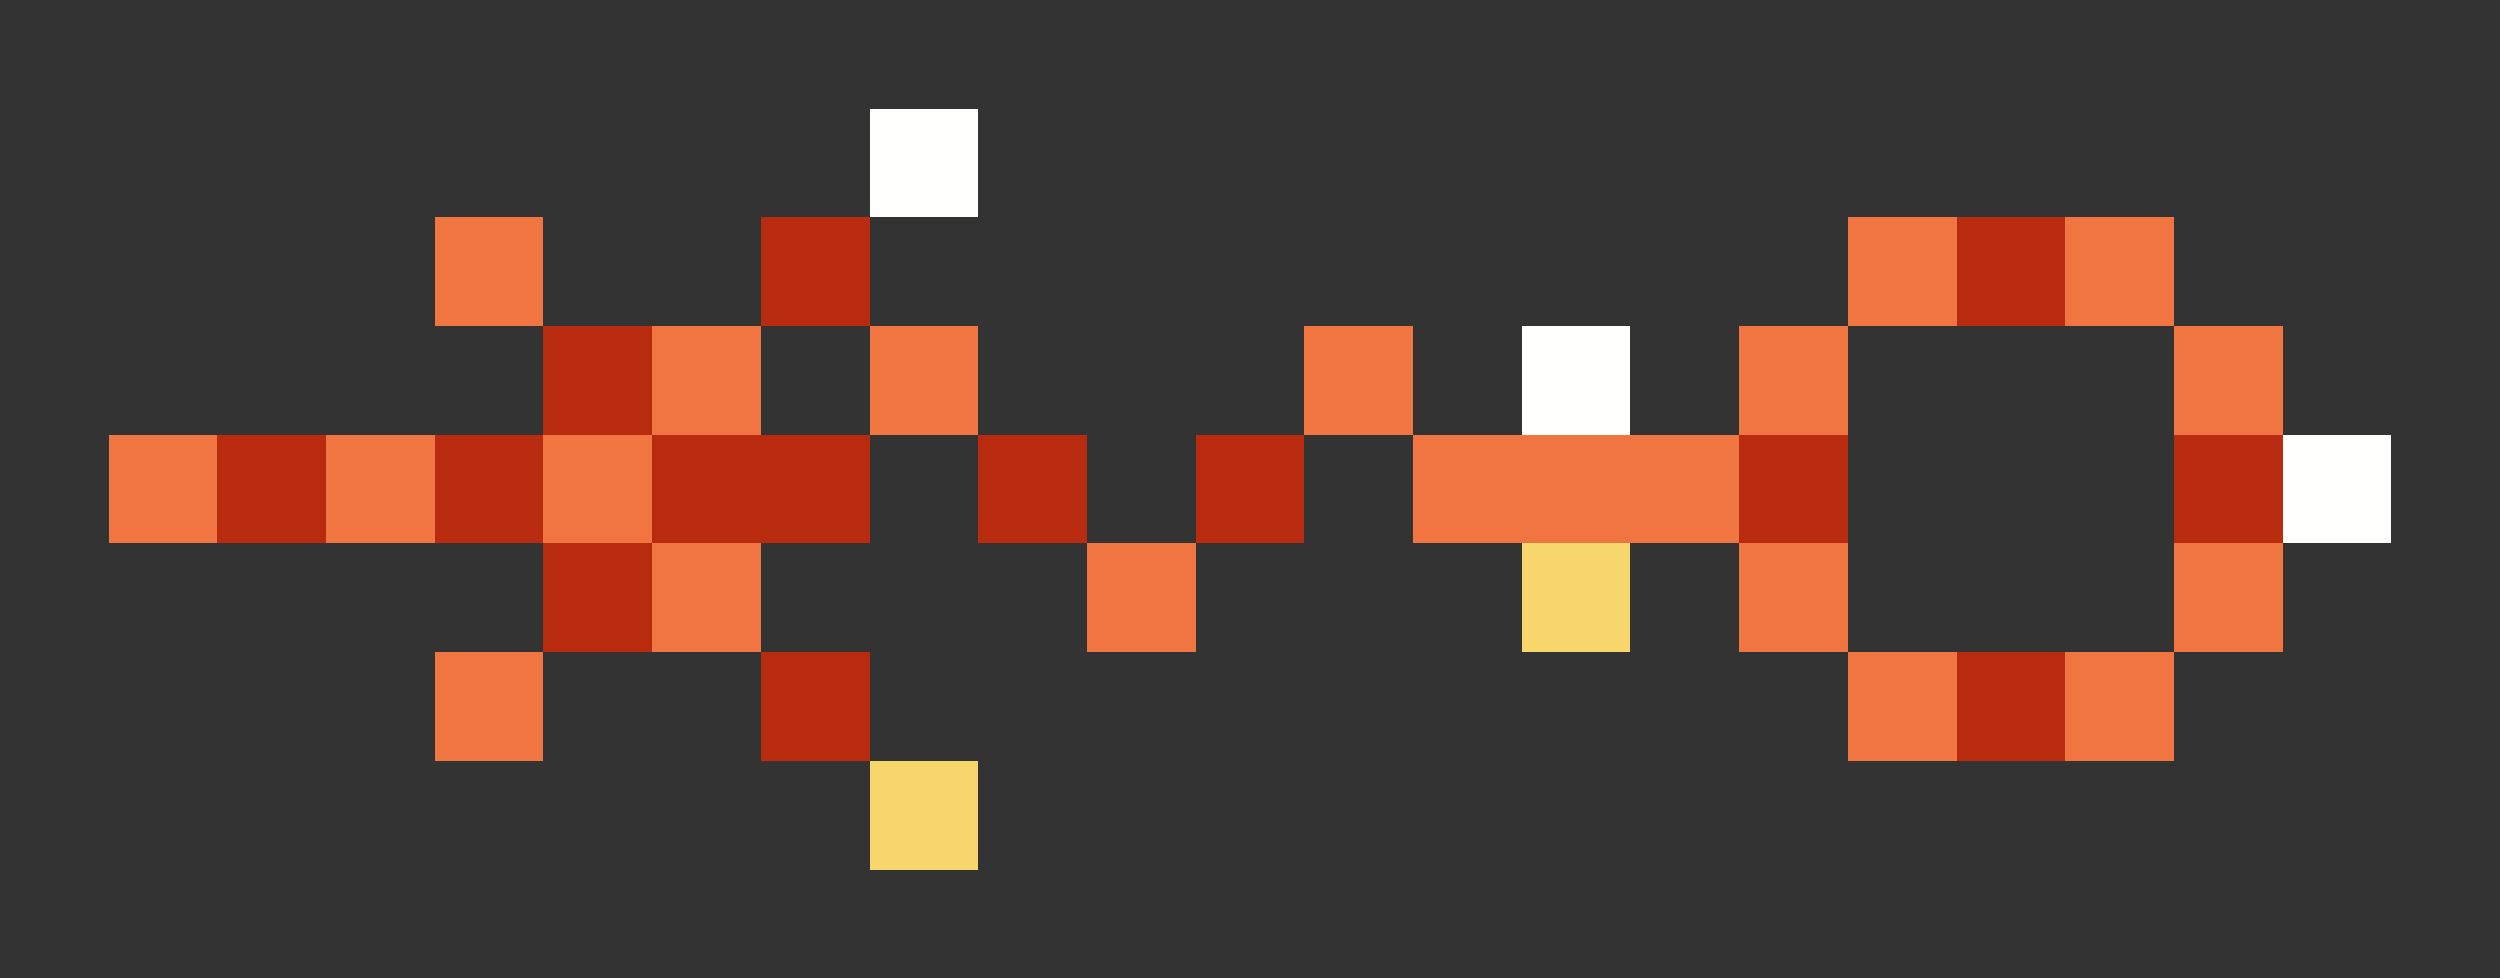 <svg xmlns="http://www.w3.org/2000/svg" shape-rendering="crispEdges" viewBox="0 -0.5 23 9">
    <rect x="0" y="-0.5" width="23" height="9" fill="#333333" stroke="none"/>
    <path stroke="#fffffe" d="M8 1h1m5 2h1m6 1h1"/>
    <path stroke="#f07540" d="M4 2h1m12 0h1m1 0h1M6 3h1m1 0h1m3 0h1m3 0h1m3 0h1M1 4h1m1 0h1m1 0h1m7 0h3M6 5h1m3 0h1m5 0h1m3 0h1M4 6h1m12 0h1m1 0h1"/>
    <path stroke="#b92b0e" d="M7 2h1m10 0h1M5 3h1M2 4h1m1 0h1m1 0h2m1 0h1m1 0h1m4 0h1m3 0h1M5 5h1m1 1h1m10 0h1"/>
    <path stroke="#f7d76b" d="M14 5h1M8 7h1"/>
</svg>
